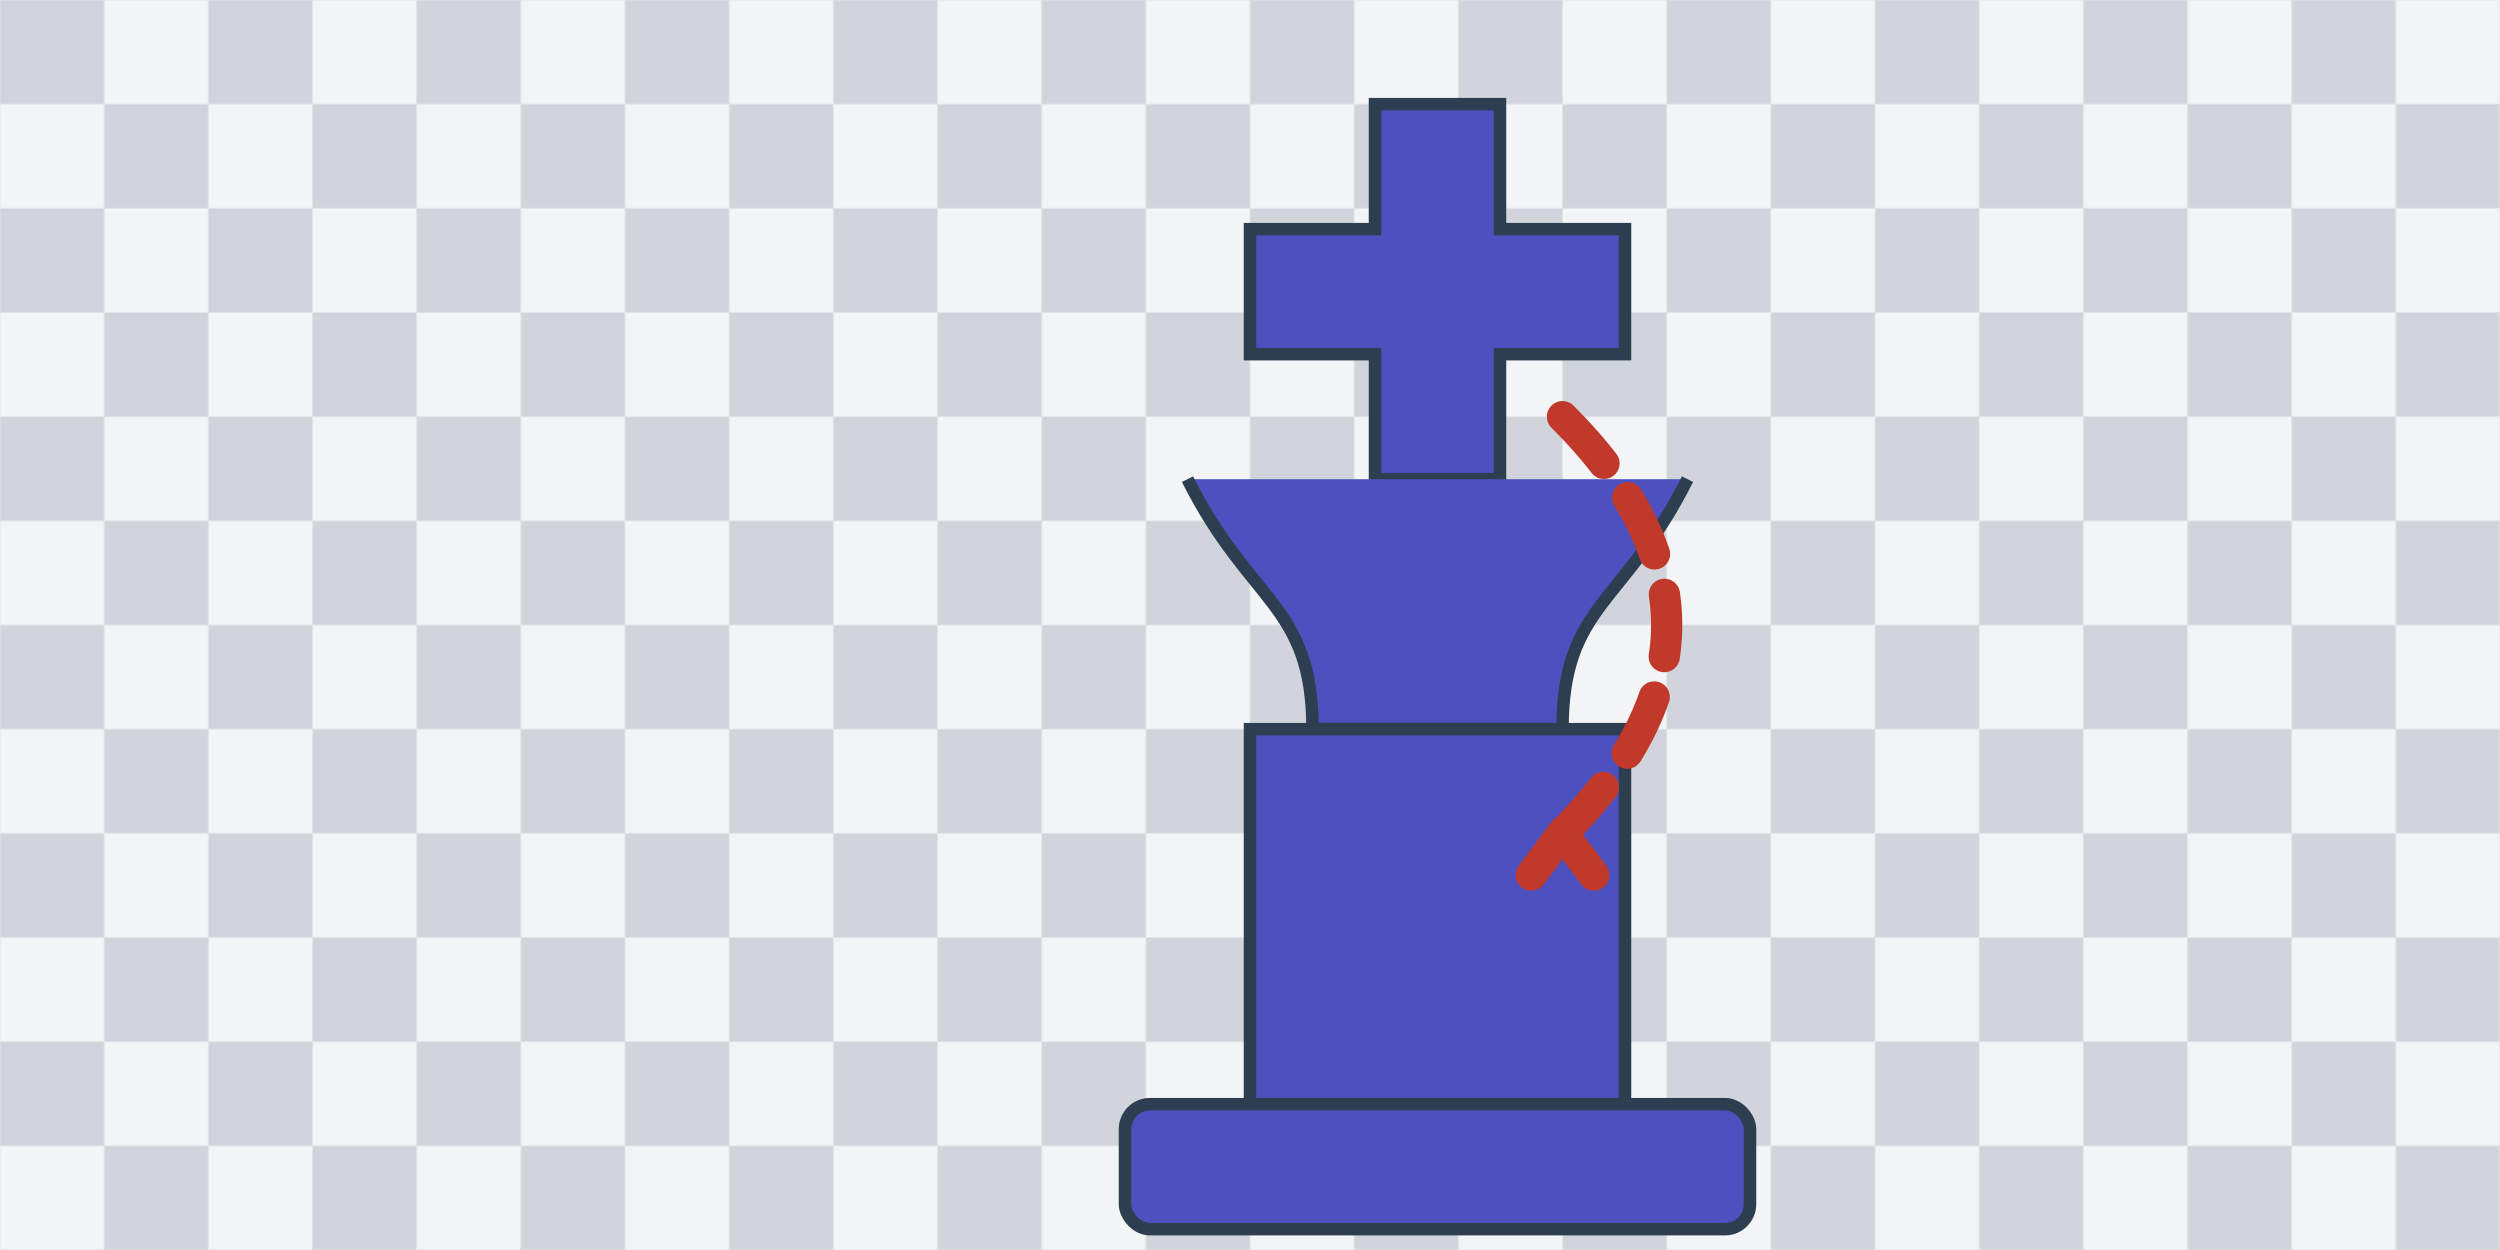 <svg viewBox="0 0 1200 600" xmlns="http://www.w3.org/2000/svg">
  <rect width="1200" height="600" fill="#ffffff"/>
  
  <!-- Chessboard pattern -->
  <defs>
    <pattern id="pattern-checker" x="0" y="0" width="100" height="100" patternUnits="userSpaceOnUse">
      <rect x="0" y="0" width="50" height="50" fill="#d1d5db" />
      <rect x="50" y="0" width="50" height="50" fill="#f3f4f6" />
      <rect x="0" y="50" width="50" height="50" fill="#f3f4f6" />
      <rect x="50" y="50" width="50" height="50" fill="#d1d5db" />
    </pattern>
  </defs>

  <rect x="0" y="0" width="1200" height="600" fill="url(#pattern-checker)" />

  <!-- Chess King -->
  <g transform="translate(450, 50) scale(1.2)">
    <path d="M225,100 L225,150 L175,150 L175,100 L125,100 L125,50 L175,50 L175,0 L225,0 L225,50 L275,50 L275,100 Z" fill="#4c51bf" stroke="#2c3e50" stroke-width="5"/>
    <path d="M100,150 C125,200 150,200 150,250 L250,250 C250,200 275,200 300,150" fill="#4c51bf" stroke="#2c3e50" stroke-width="5" stroke-linejoin="round"/>
    <rect x="125" y="250" width="150" height="150" fill="#4c51bf" stroke="#2c3e50" stroke-width="5"/>
    <rect x="75" y="400" width="250" height="50" fill="#4c51bf" stroke="#2c3e50" stroke-width="5" rx="10"/>
  </g>
  
  <!-- Arrow showing movement/strategy -->
  <path d="M750,200 Q850,300 750,400" stroke="#c0392b" stroke-width="15" fill="none" stroke-linecap="round" stroke-dasharray="30 20" />
   <path d="M735,420 L750,400 L765,420" stroke="#c0392b" stroke-width="15" fill="none" stroke-linecap="round" stroke-linejoin="round" />

</svg> 